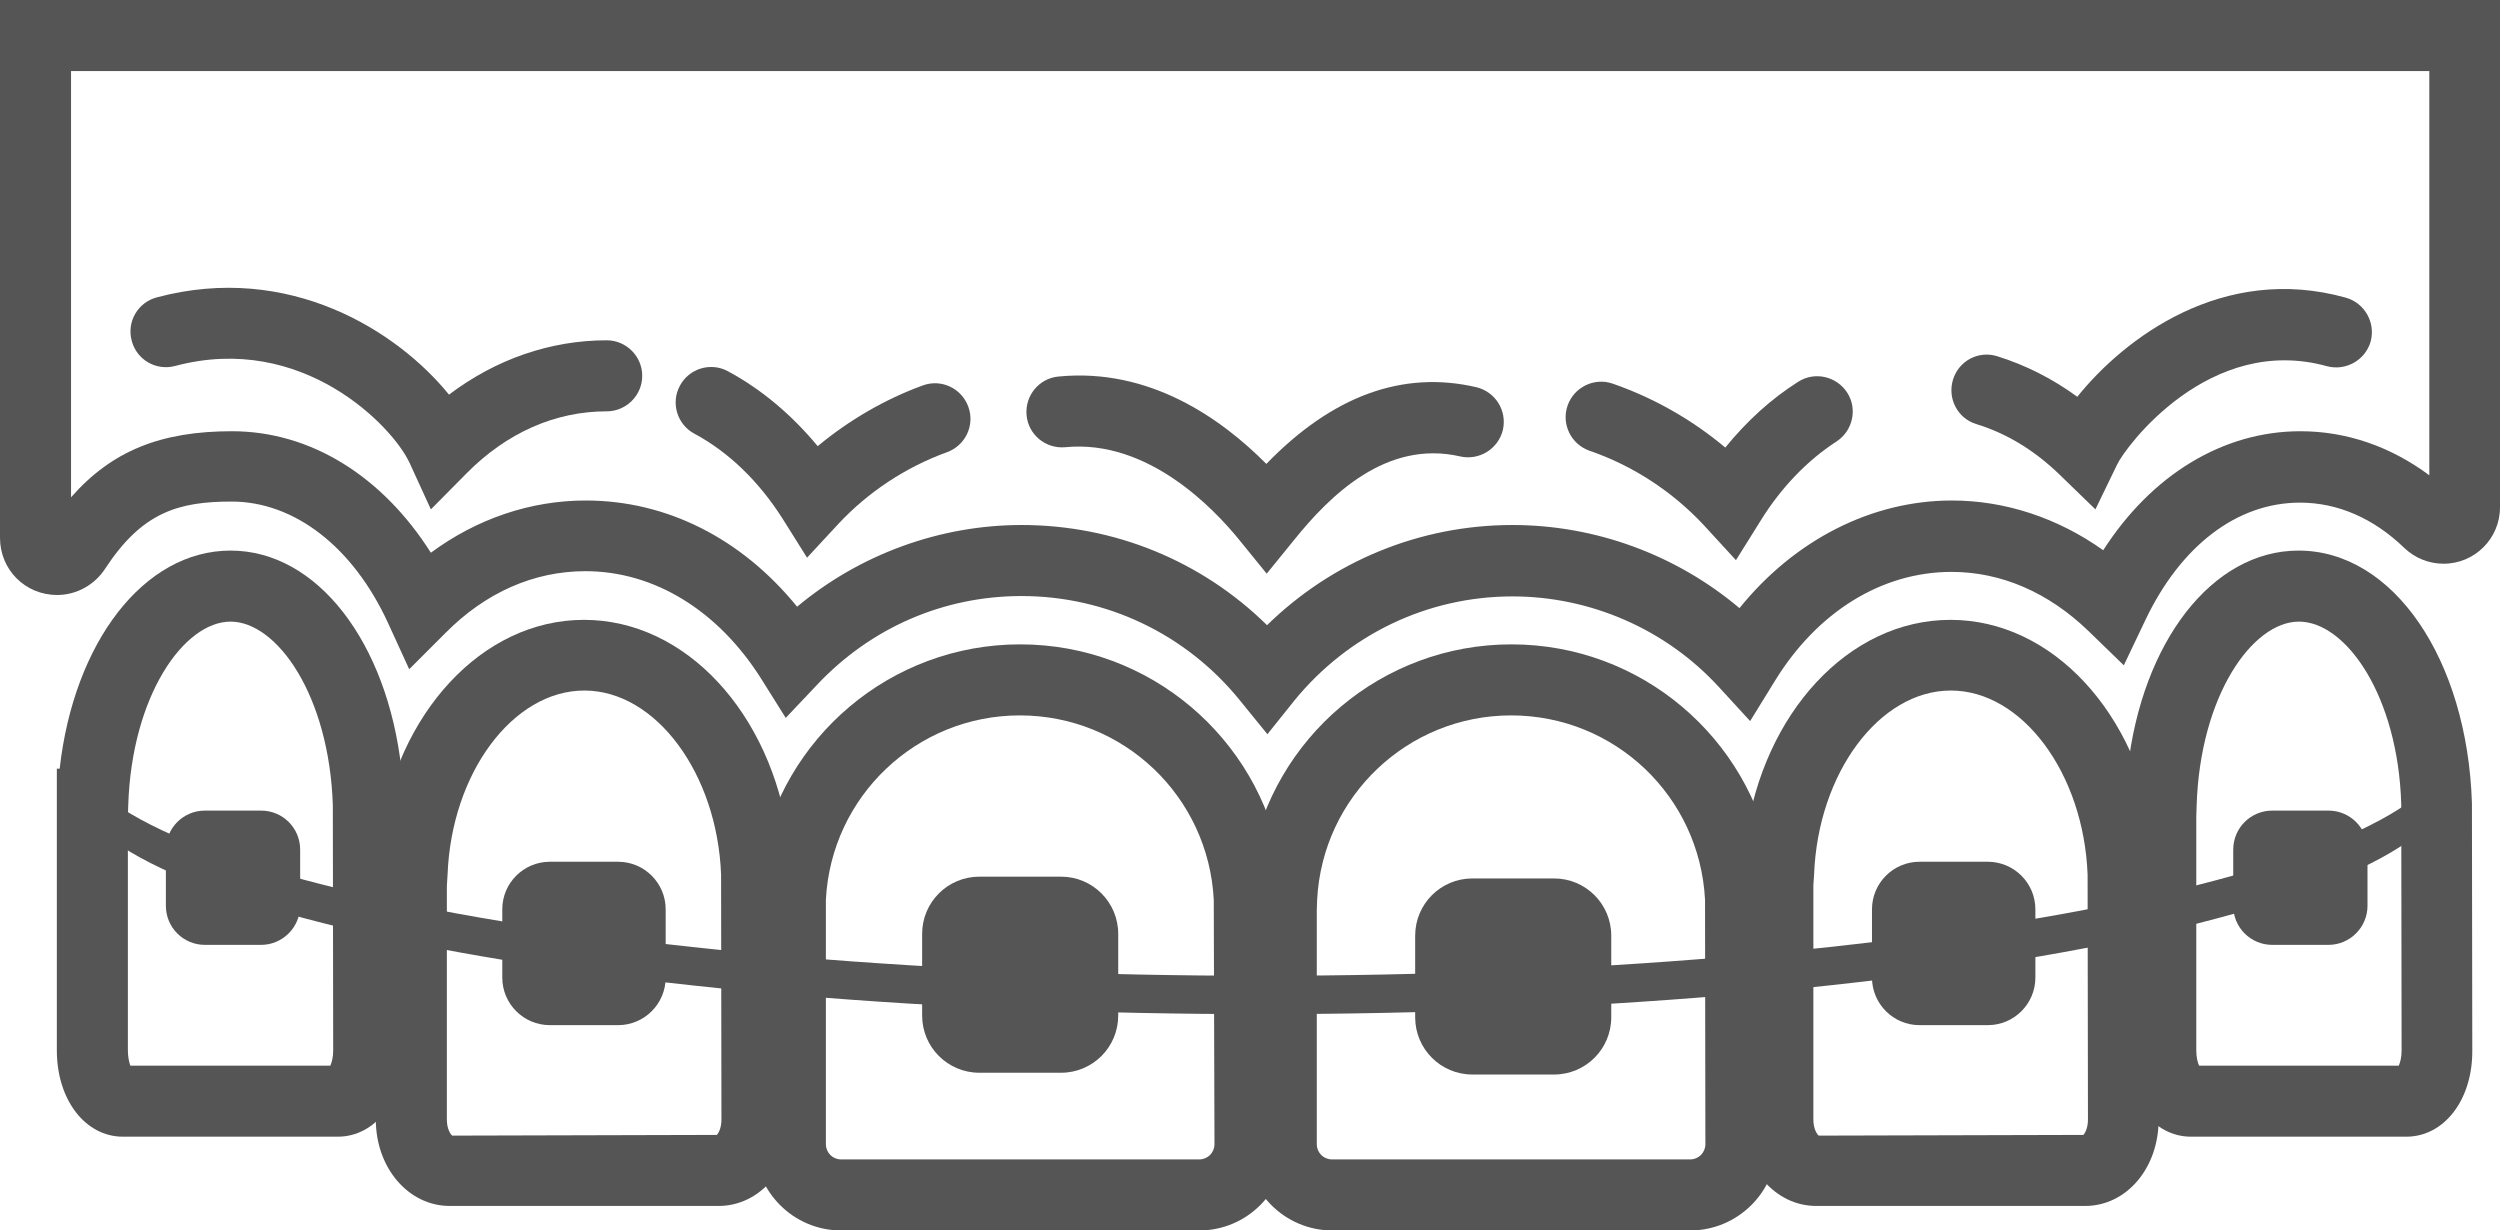 
<svg xmlns="http://www.w3.org/2000/svg" xmlns:xlink="http://www.w3.org/1999/xlink" x="0px" y="0px"
	 viewBox="0 0 70.38 34.64" style="enable-background:new 0 0 70.38 34.64;" xml:space="preserve">
<style type="text/css">
	.st0{fill:#555555;}
</style>
<g>
	<g>
		<g>
			<path class="st0" d="M35.68,20.67l-0.78-0.96c-1.51-1.86-3.75-2.93-6.14-2.93c-2.2,0-4.24,0.89-5.75,2.49l-0.89,0.94l-0.69-1.1
				c-1.21-1.92-3.01-3.03-4.95-3.03c-1.45,0-2.81,0.6-3.94,1.74l-1.02,1.02l-0.6-1.31c-0.98-2.13-2.63-3.41-4.4-3.41
				c-1.5,0-2.52,0.3-3.56,1.89c-0.3,0.46-0.81,0.74-1.35,0.74l0,0c-0.9,0-1.61-0.71-1.61-1.61V0h70.38v14.28
				c0,0.88-0.71,1.59-1.59,1.59c-0.41,0-0.81-0.16-1.11-0.45c-0.86-0.83-1.87-1.27-2.93-1.27c-1.77,0-3.36,1.21-4.36,3.32l-0.6,1.26
				l-1-0.97c-1.12-1.08-2.45-1.66-3.85-1.66c-1.96,0-3.78,1.12-4.98,3.08l-0.69,1.12l-0.89-0.97c-1.49-1.62-3.61-2.54-5.8-2.54
				c-2.39,0-4.62,1.07-6.14,2.93L35.68,20.67z M28.76,14.78c2.61,0,5.07,1.01,6.91,2.82c1.84-1.8,4.3-2.82,6.91-2.82
				c2.34,0,4.61,0.84,6.39,2.34c1.55-1.92,3.72-3.03,5.98-3.03c1.5,0,2.98,0.49,4.26,1.4c1.36-2.12,3.37-3.35,5.55-3.35
				c1.3,0,2.54,0.43,3.63,1.24V2H2v12c1.15-1.31,2.53-1.86,4.53-1.86c2.21,0,4.23,1.26,5.6,3.42c1.3-0.96,2.81-1.47,4.36-1.47
				c2.28,0,4.39,1.07,5.95,2.99C24.2,15.61,26.45,14.78,28.76,14.78z"/>
		</g>
	</g>
	<g>
		<g>
			<g>
				<path class="st0" d="M33.76,34.64H23.68c-1.34,0-2.43-1.09-2.43-2.43v-7.93h0.13c0.63-3.51,3.69-6.14,7.34-6.14
					s6.71,2.63,7.34,6.14h0.11l0.02,1v6.93C36.19,33.55,35.1,34.64,33.76,34.64z M23.25,25.63v6.58c0,0.24,0.19,0.43,0.43,0.43
					h10.08c0.24,0,0.43-0.19,0.43-0.43l-0.02-6.88c-0.15-2.91-2.54-5.19-5.46-5.19c-2.91,0-5.31,2.28-5.46,5.19L23.25,25.63z"/>
			</g>
		</g>
		<g>
			<g>
				<path class="st0" d="M47.58,34.64H37.51c-1.34,0-2.43-1.09-2.43-2.43v-7.93h0.13c0.63-3.51,3.69-6.14,7.34-6.14
					s6.71,2.63,7.34,6.14H50l0.02,1v6.93C50.02,33.55,48.92,34.64,47.58,34.64z M37.07,25.63v6.58c0,0.24,0.19,0.43,0.43,0.43h10.08
					c0.24,0,0.43-0.19,0.43-0.43L48,25.33c-0.15-2.91-2.54-5.19-5.46-5.19c-2.91,0-5.31,2.28-5.46,5.19L37.07,25.63z"/>
			</g>
		</g>
		<g>
			<g>
				<path class="st0" d="M58.7,33.95h-7.57c-1.16,0-2.08-1.07-2.08-2.43v-7.93h0.1c0.49-3.51,2.89-6.14,5.76-6.14
					c2.87,0,5.27,2.63,5.76,6.14h0.09l0.01,1v6.93C60.77,32.89,59.86,33.95,58.7,33.95z M51.05,24.92v6.6
					c0,0.27,0.11,0.42,0.15,0.45l7.45-0.02c0.05-0.05,0.13-0.2,0.13-0.43l-0.01-6.9c-0.11-2.85-1.84-5.18-3.85-5.18
					c-2.01,0-3.74,2.32-3.85,5.18L51.05,24.92z"/>
			</g>
		</g>
		<g>
			<g>
				<path class="st0" d="M67.74,32h-6.06c-1.06,0-1.86-1.05-1.86-2.43v-7.93h0.08c0.4-3.56,2.37-6.14,4.81-6.14
					c2.66,0,4.75,3.05,4.88,7.11l0.01,6.96C69.61,30.96,68.81,32,67.74,32z M61.91,30h5.62c0.04-0.09,0.08-0.23,0.08-0.43
					l-0.01-6.93c-0.09-3.06-1.56-5.14-2.88-5.14c-1.31,0-2.78,2.08-2.88,5.17l-0.01,0.32v6.58C61.83,29.77,61.87,29.92,61.91,30z"/>
			</g>
		</g>
		<g>
			<g>
				<path class="st0" d="M9.51,32H3.46C2.4,32,1.6,30.96,1.6,29.57v-7.93h0.08c0.4-3.56,2.37-6.14,4.81-6.14
					c2.44,0,4.41,2.58,4.81,6.14h0.07l0.01,1v6.93C11.37,30.96,10.57,32,9.51,32z M3.67,30H9.3c0.04-0.09,0.08-0.23,0.08-0.43
					l-0.01-6.9C9.27,19.58,7.8,17.5,6.49,17.5c-1.31,0-2.78,2.08-2.88,5.17l-0.01,0.3v6.6C3.6,29.77,3.64,29.92,3.67,30z"/>
			</g>
		</g>
		<g>
			<g>
				<path class="st0" d="M20.23,33.95h-7.57c-1.16,0-2.08-1.07-2.08-2.43v-7.93h0.1c0.49-3.51,2.89-6.14,5.76-6.14
					s5.27,2.63,5.76,6.14h0.09l0.01,1v6.93C22.31,32.89,21.39,33.95,20.23,33.95z M12.58,24.94v6.58c0,0.27,0.11,0.42,0.15,0.45
					l7.45-0.02c0.05-0.05,0.13-0.2,0.13-0.43l-0.01-6.9c-0.11-2.85-1.84-5.18-3.85-5.18s-3.74,2.32-3.85,5.18L12.58,24.94z"/>
			</g>
		</g>
	</g>
	<g>
		<g>
			<path class="st0" d="M29.87,30.2h-2.3c-0.89,0-1.61-0.72-1.61-1.61v-2.3c0-0.89,0.72-1.61,1.61-1.61h2.3
				c0.89,0,1.61,0.72,1.61,1.61v2.3C31.48,29.48,30.76,30.2,29.87,30.2z"/>
		</g>
	</g>
	<g>
		<g>
			<path class="st0" d="M43.75,30.25h-2.3c-0.89,0-1.61-0.72-1.61-1.61v-2.3c0-0.89,0.72-1.61,1.61-1.61h2.3
				c0.89,0,1.61,0.72,1.61,1.61v2.3C45.36,29.53,44.64,30.25,43.75,30.25z"/>
		</g>
	</g>
	<g>
		<g>
			<path class="st0" d="M55.96,28.86h-1.92c-0.74,0-1.34-0.6-1.34-1.34v-1.92c0-0.74,0.6-1.34,1.34-1.34h1.92
				c0.74,0,1.34,0.6,1.34,1.34v1.92C57.3,28.26,56.7,28.86,55.96,28.86z"/>
		</g>
	</g>
	<g>
		<g>
			<path class="st0" d="M65.55,26.6h-1.58c-0.61,0-1.1-0.49-1.1-1.1v-1.58c0-0.61,0.49-1.1,1.1-1.1h1.58c0.61,0,1.1,0.49,1.1,1.1
				v1.58C66.65,26.1,66.16,26.6,65.55,26.6z"/>
		</g>
	</g>
	<g>
		<g>
			<path class="st0" d="M7.35,26.6H5.77c-0.61,0-1.1-0.49-1.1-1.1v-1.58c0-0.61,0.49-1.1,1.1-1.1h1.58c0.61,0,1.1,0.49,1.1,1.1v1.58
				C8.45,26.1,7.96,26.6,7.35,26.6z"/>
		</g>
	</g>
	<g>
		<g>
			<path class="st0" d="M17.4,28.86h-1.92c-0.74,0-1.34-0.6-1.34-1.34v-1.92c0-0.74,0.6-1.34,1.34-1.34h1.92
				c0.74,0,1.34,0.6,1.34,1.34v1.92C18.74,28.26,18.14,28.86,17.4,28.86z"/>
		</g>
	</g>
	<g>
		<g>
			<path class="st0" d="M35.5,27.47c-18.54,0-33.58-3-33.58-6.71v1.08c0,3.71,15.03,6.71,33.58,6.71c18.54,0,33.58-3,33.58-6.71
				v-1.08C69.07,24.47,54.04,27.47,35.5,27.47z"/>
		</g>
	</g>
	<g>
		<g>
			<path class="st0" d="M58.99,14.34l-1-0.97c-0.71-0.69-1.5-1.17-2.35-1.43c-0.53-0.16-0.82-0.72-0.66-1.25
				c0.16-0.53,0.72-0.83,1.25-0.66c0.8,0.25,1.55,0.63,2.25,1.14c1.31-1.63,4.08-3.76,7.56-2.79c0.53,0.15,0.84,0.7,0.7,1.23
				c-0.15,0.53-0.7,0.84-1.23,0.7c-3.31-0.92-5.67,2.26-5.91,2.77L58.99,14.34z"/>
		</g>
	</g>
	<g>
		<g>
			<path class="st0" d="M48.87,15.77l-0.89-0.97c-0.89-0.96-2.01-1.69-3.23-2.11c-0.52-0.18-0.8-0.75-0.62-1.27
				c0.18-0.52,0.75-0.8,1.27-0.62c1.15,0.4,2.23,1.01,3.17,1.8c0.6-0.74,1.29-1.37,2.05-1.85c0.46-0.3,1.08-0.16,1.38,0.3
				c0.3,0.46,0.16,1.08-0.3,1.38c-0.82,0.53-1.56,1.3-2.13,2.22L48.87,15.77z"/>
		</g>
	</g>
	<g>
		<g>
			<path class="st0" d="M35.66,16.15l-0.78-0.96c-0.7-0.86-2.56-2.83-4.89-2.6c-0.55,0.05-1.04-0.35-1.09-0.9
				c-0.05-0.55,0.35-1.04,0.9-1.09c2.56-0.25,4.58,1.18,5.85,2.46c1.86-1.92,3.84-2.64,5.91-2.16c0.54,0.13,0.87,0.66,0.75,1.2
				c-0.13,0.54-0.67,0.87-1.2,0.75c-2.08-0.48-3.67,1.1-4.67,2.34L35.66,16.15z"/>
		</g>
	</g>
	<g>
		<g>
			<path class="st0" d="M22.72,15.7l-0.69-1.1c-0.66-1.04-1.51-1.87-2.48-2.39c-0.49-0.26-0.67-0.87-0.41-1.35
				c0.26-0.49,0.87-0.67,1.35-0.41c0.95,0.51,1.8,1.23,2.53,2.11c0.88-0.73,1.89-1.32,2.96-1.71c0.52-0.19,1.09,0.08,1.28,0.6
				c0.19,0.52-0.08,1.09-0.6,1.28c-1.16,0.42-2.22,1.12-3.06,2.02L22.72,15.7z"/>
		</g>
	</g>
	<g>
		<g>
			<path class="st0" d="M12.13,14.34l-0.6-1.31c-0.47-1.02-3.01-3.68-6.59-2.73C4.4,10.45,3.85,10.13,3.71,9.6
				C3.56,9.06,3.88,8.51,4.42,8.37c3.72-0.99,6.77,0.95,8.22,2.74c1.32-1,2.86-1.53,4.44-1.53c0.55,0,1,0.45,1,1s-0.45,1-1,1
				c-1.45,0-2.81,0.6-3.94,1.74L12.13,14.34z"/>
		</g>
	</g>
</g>
</svg>
